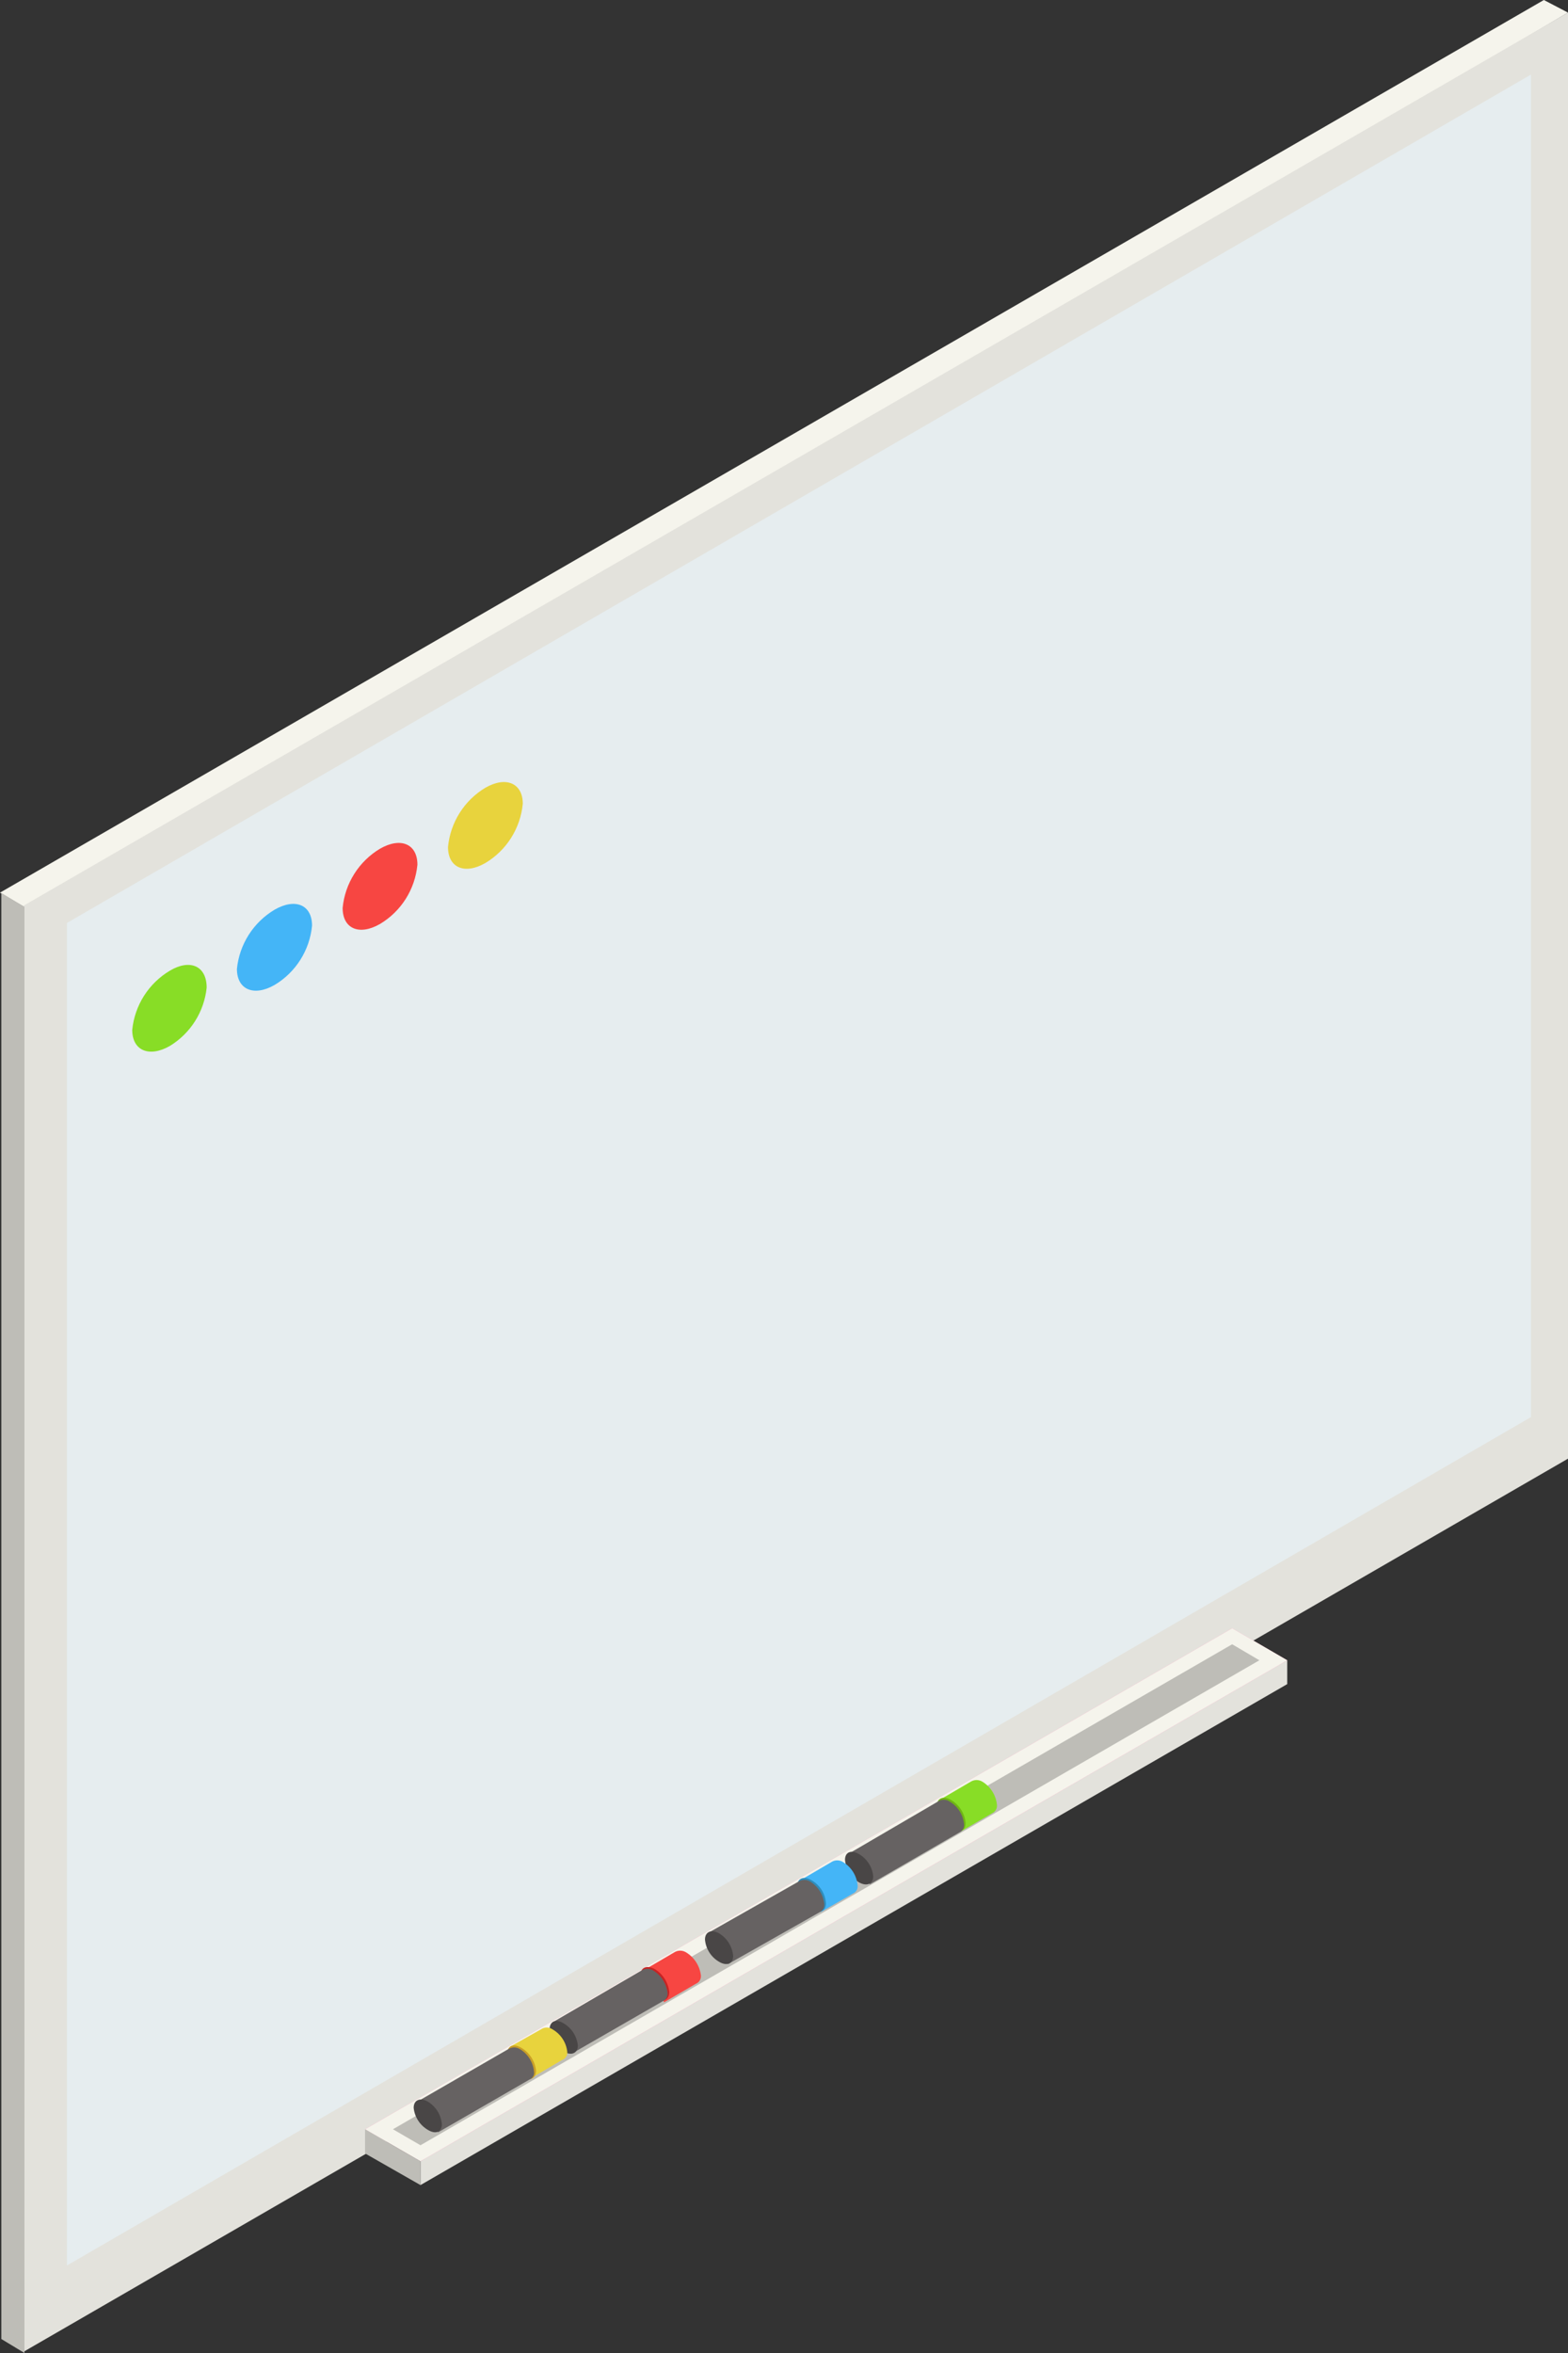 <svg width="112" height="168" viewBox="0 0 112 168" fill="none" xmlns="http://www.w3.org/2000/svg">
<rect x="0" y="0" width="112" height="168" fill="#333333" stroke="none"/>
<g clip-path="url(#clip0)">
<path d="M112 0.9L2.719 65.337L0 63.733L110.276 0L112 0.9Z" fill="#F5F4EC"/>
<path d="M112 104.146L1.7 167.902V64.656L112 0.899V104.146Z" fill="#E3E2DC"/>
<path d="M1.748 168L0.097 167.003V63.757L1.748 64.754V168Z" fill="#BEBDB7"/>
<path d="M109.354 101.179L4.783 161.751V65.897L109.354 5.325V101.179Z" fill="#E6EDEF"/>
<path d="M91.945 120.243L30.033 156.012V154.31L53.633 139.112L91.945 118.541V120.243Z" fill="#E3E2DC"/>
<path d="M91.946 118.542L73.615 129.119L30.034 154.311L26.076 152.025L88.012 116.256L91.946 118.542Z" fill="#F98FB7"/>
<path d="M91.946 118.542L73.615 129.119L30.034 154.311L26.076 152.025L88.012 116.256L91.946 118.542Z" fill="#F5F4EC"/>
<path d="M28.067 152.025L88.012 117.398L89.955 118.541L30.034 153.167L28.067 152.025Z" fill="#BEBDB7"/>
<path d="M30.034 154.31L26.076 152.024V153.751L30.034 156.012V154.31Z" fill="#BEBDB7"/>
<path d="M14.762 70.517C14.674 71.365 14.391 72.181 13.936 72.903C13.482 73.624 12.867 74.23 12.14 74.675C10.659 75.526 9.445 75.015 9.445 73.532C9.532 72.665 9.821 71.83 10.289 71.095C10.757 70.36 11.391 69.746 12.14 69.301C13.572 68.45 14.762 68.96 14.762 70.517Z" fill="#88DD26"/>
<path d="M22.289 66.091C22.206 66.956 21.921 67.79 21.457 68.525C20.993 69.26 20.363 69.876 19.618 70.322C18.137 71.173 16.923 70.662 16.923 69.179C17.01 68.311 17.299 67.477 17.767 66.742C18.235 66.007 18.869 65.393 19.618 64.948C21.099 64.097 22.289 64.607 22.289 66.091Z" fill="#44B5F7"/>
<path d="M29.815 61.739C29.732 62.605 29.448 63.439 28.984 64.174C28.52 64.909 27.89 65.524 27.144 65.97C25.663 66.821 24.474 66.311 24.474 64.827C24.556 63.962 24.841 63.128 25.305 62.393C25.769 61.658 26.399 61.042 27.144 60.596C28.625 59.745 29.815 60.256 29.815 61.739Z" fill="#F74642"/>
<path d="M37.342 57.386C37.259 58.252 36.974 59.086 36.51 59.821C36.046 60.556 35.416 61.171 34.671 61.617C33.19 62.468 32 61.958 32 60.474C32.083 59.609 32.368 58.775 32.832 58.04C33.296 57.305 33.926 56.689 34.671 56.243C36.152 55.392 37.342 55.927 37.342 57.386Z" fill="#E8D33D"/>
<path d="M50.064 141.033C50.023 140.701 49.907 140.382 49.727 140.1C49.546 139.818 49.304 139.58 49.02 139.404C48.89 139.32 48.738 139.274 48.583 139.274C48.428 139.274 48.276 139.32 48.146 139.404L45.985 140.669L47.441 142.954L49.7 141.641C49.818 141.594 49.919 141.509 49.984 141.399C50.05 141.289 50.078 141.161 50.064 141.033Z" fill="#F74642"/>
<path d="M47.806 142.225C47.806 142.809 47.344 143.003 46.786 142.687C46.494 142.513 46.248 142.272 46.067 141.985C45.885 141.698 45.774 141.372 45.742 141.033C45.742 140.474 46.203 140.28 46.786 140.596C47.068 140.772 47.307 141.01 47.484 141.292C47.661 141.575 47.771 141.894 47.806 142.225Z" fill="#C62424"/>
<path d="M47.685 142.298C47.648 141.97 47.537 141.655 47.36 141.377C47.184 141.099 46.946 140.865 46.665 140.693C46.538 140.61 46.391 140.566 46.24 140.566C46.089 140.566 45.941 140.61 45.815 140.693L39.43 144.413L40.838 146.626L47.345 142.882C47.455 142.832 47.547 142.749 47.608 142.644C47.669 142.539 47.695 142.419 47.685 142.298Z" fill="#666262"/>
<path d="M41.275 146.043C41.275 146.602 40.813 146.797 40.255 146.481C39.977 146.307 39.743 146.072 39.571 145.794C39.398 145.516 39.292 145.202 39.259 144.876C39.259 144.316 39.721 144.122 40.255 144.462C40.538 144.626 40.778 144.855 40.955 145.13C41.132 145.404 41.242 145.717 41.275 146.043Z" fill="#494646"/>
<path d="M71.211 128.875C71.18 128.54 71.072 128.216 70.895 127.929C70.718 127.642 70.477 127.4 70.191 127.222C70.061 127.137 69.909 127.092 69.754 127.092C69.599 127.092 69.447 127.137 69.317 127.222L67.156 128.486L68.613 130.772L70.871 129.459C70.981 129.409 71.073 129.326 71.134 129.221C71.195 129.117 71.222 128.996 71.211 128.875Z" fill="#88DD26"/>
<path d="M68.977 130.164C68.977 130.724 68.516 130.918 67.933 130.602C67.648 130.424 67.407 130.182 67.23 129.895C67.053 129.608 66.945 129.284 66.914 128.948C66.914 128.389 67.375 128.195 67.933 128.511C68.225 128.685 68.471 128.925 68.653 129.213C68.834 129.5 68.945 129.826 68.977 130.164Z" fill="#6FB515"/>
<path d="M68.856 130.213C68.823 129.887 68.713 129.574 68.536 129.299C68.359 129.025 68.119 128.796 67.836 128.632C67.712 128.543 67.564 128.495 67.411 128.495C67.259 128.495 67.11 128.543 66.986 128.632L60.698 132.304L62.13 134.541L68.637 130.772C68.721 130.707 68.785 130.621 68.824 130.523C68.862 130.424 68.873 130.317 68.856 130.213Z" fill="#666262"/>
<path d="M62.373 133.957C62.373 134.516 61.912 134.711 61.353 134.395C61.073 134.224 60.837 133.99 60.664 133.711C60.492 133.432 60.387 133.117 60.358 132.79C60.358 132.23 60.795 132.06 61.353 132.376C61.636 132.54 61.876 132.769 62.053 133.044C62.231 133.318 62.34 133.631 62.373 133.957Z" fill="#494646"/>
<path d="M61.257 134.59C61.223 134.258 61.114 133.938 60.937 133.656C60.76 133.373 60.521 133.135 60.237 132.961C60.108 132.873 59.956 132.826 59.8 132.826C59.644 132.826 59.492 132.873 59.363 132.961L57.202 134.225L58.634 136.511L60.917 135.198C61.034 135.15 61.131 135.064 61.193 134.954C61.254 134.843 61.277 134.715 61.257 134.59Z" fill="#44B5F7"/>
<path d="M58.999 135.903C58.999 136.462 58.537 136.657 57.979 136.316C57.691 136.145 57.446 135.908 57.265 135.625C57.084 135.342 56.971 135.021 56.935 134.687C56.935 134.104 57.42 133.909 57.979 134.25C58.271 134.42 58.517 134.66 58.695 134.949C58.873 135.237 58.977 135.565 58.999 135.903Z" fill="#2E8DBC"/>
<path d="M58.877 135.951C58.846 135.625 58.741 135.31 58.568 135.031C58.395 134.753 58.16 134.518 57.881 134.346C57.755 134.264 57.607 134.22 57.456 134.22C57.306 134.22 57.158 134.264 57.032 134.346L50.598 137.994L52.006 140.231L58.537 136.535C58.647 136.485 58.739 136.402 58.8 136.297C58.861 136.193 58.888 136.072 58.877 135.951Z" fill="#666262"/>
<path d="M52.37 139.648C52.37 140.207 51.909 140.402 51.351 140.061C51.071 139.896 50.835 139.667 50.662 139.392C50.489 139.117 50.384 138.804 50.355 138.481C50.355 137.921 50.817 137.727 51.375 138.043C51.654 138.215 51.889 138.449 52.062 138.728C52.234 139.006 52.34 139.321 52.37 139.648Z" fill="#494646"/>
<path d="M40.522 146.529C40.49 146.194 40.379 145.871 40.197 145.588C40.015 145.304 39.769 145.068 39.478 144.9C39.354 144.811 39.206 144.763 39.053 144.763C38.901 144.763 38.752 144.811 38.628 144.9L36.419 146.14L37.851 148.426L40.133 147.088C40.251 147.051 40.352 146.976 40.423 146.875C40.493 146.773 40.528 146.652 40.522 146.529Z" fill="#E8D33D"/>
<path d="M38.288 147.842C38.288 148.425 37.827 148.62 37.244 148.279C36.96 148.105 36.721 147.867 36.544 147.584C36.367 147.302 36.258 146.982 36.224 146.65C36.224 146.067 36.686 145.872 37.244 146.212C37.533 146.384 37.777 146.621 37.958 146.904C38.139 147.186 38.252 147.508 38.288 147.842Z" fill="#C99E27"/>
<path d="M38.143 147.915C38.114 147.588 38.009 147.272 37.836 146.994C37.663 146.715 37.427 146.481 37.147 146.31C37.021 146.228 36.873 146.184 36.722 146.184C36.572 146.184 36.424 146.228 36.297 146.31L29.888 150.006L31.296 152.243L37.827 148.474C37.936 148.431 38.026 148.352 38.084 148.251C38.141 148.149 38.162 148.03 38.143 147.915Z" fill="#666262"/>
<path d="M31.563 151.66C31.563 152.219 31.126 152.413 30.567 152.073C30.285 151.909 30.045 151.68 29.868 151.406C29.69 151.131 29.581 150.818 29.548 150.492C29.548 149.933 30.009 149.739 30.567 150.055C30.846 150.227 31.081 150.461 31.254 150.74C31.427 151.018 31.532 151.333 31.563 151.66Z" fill="#494646"/>
</g>
<defs>
<clipPath id="clip0">
<rect width="112" height="168" fill="white"/>
</clipPath>
</defs>
</svg>
